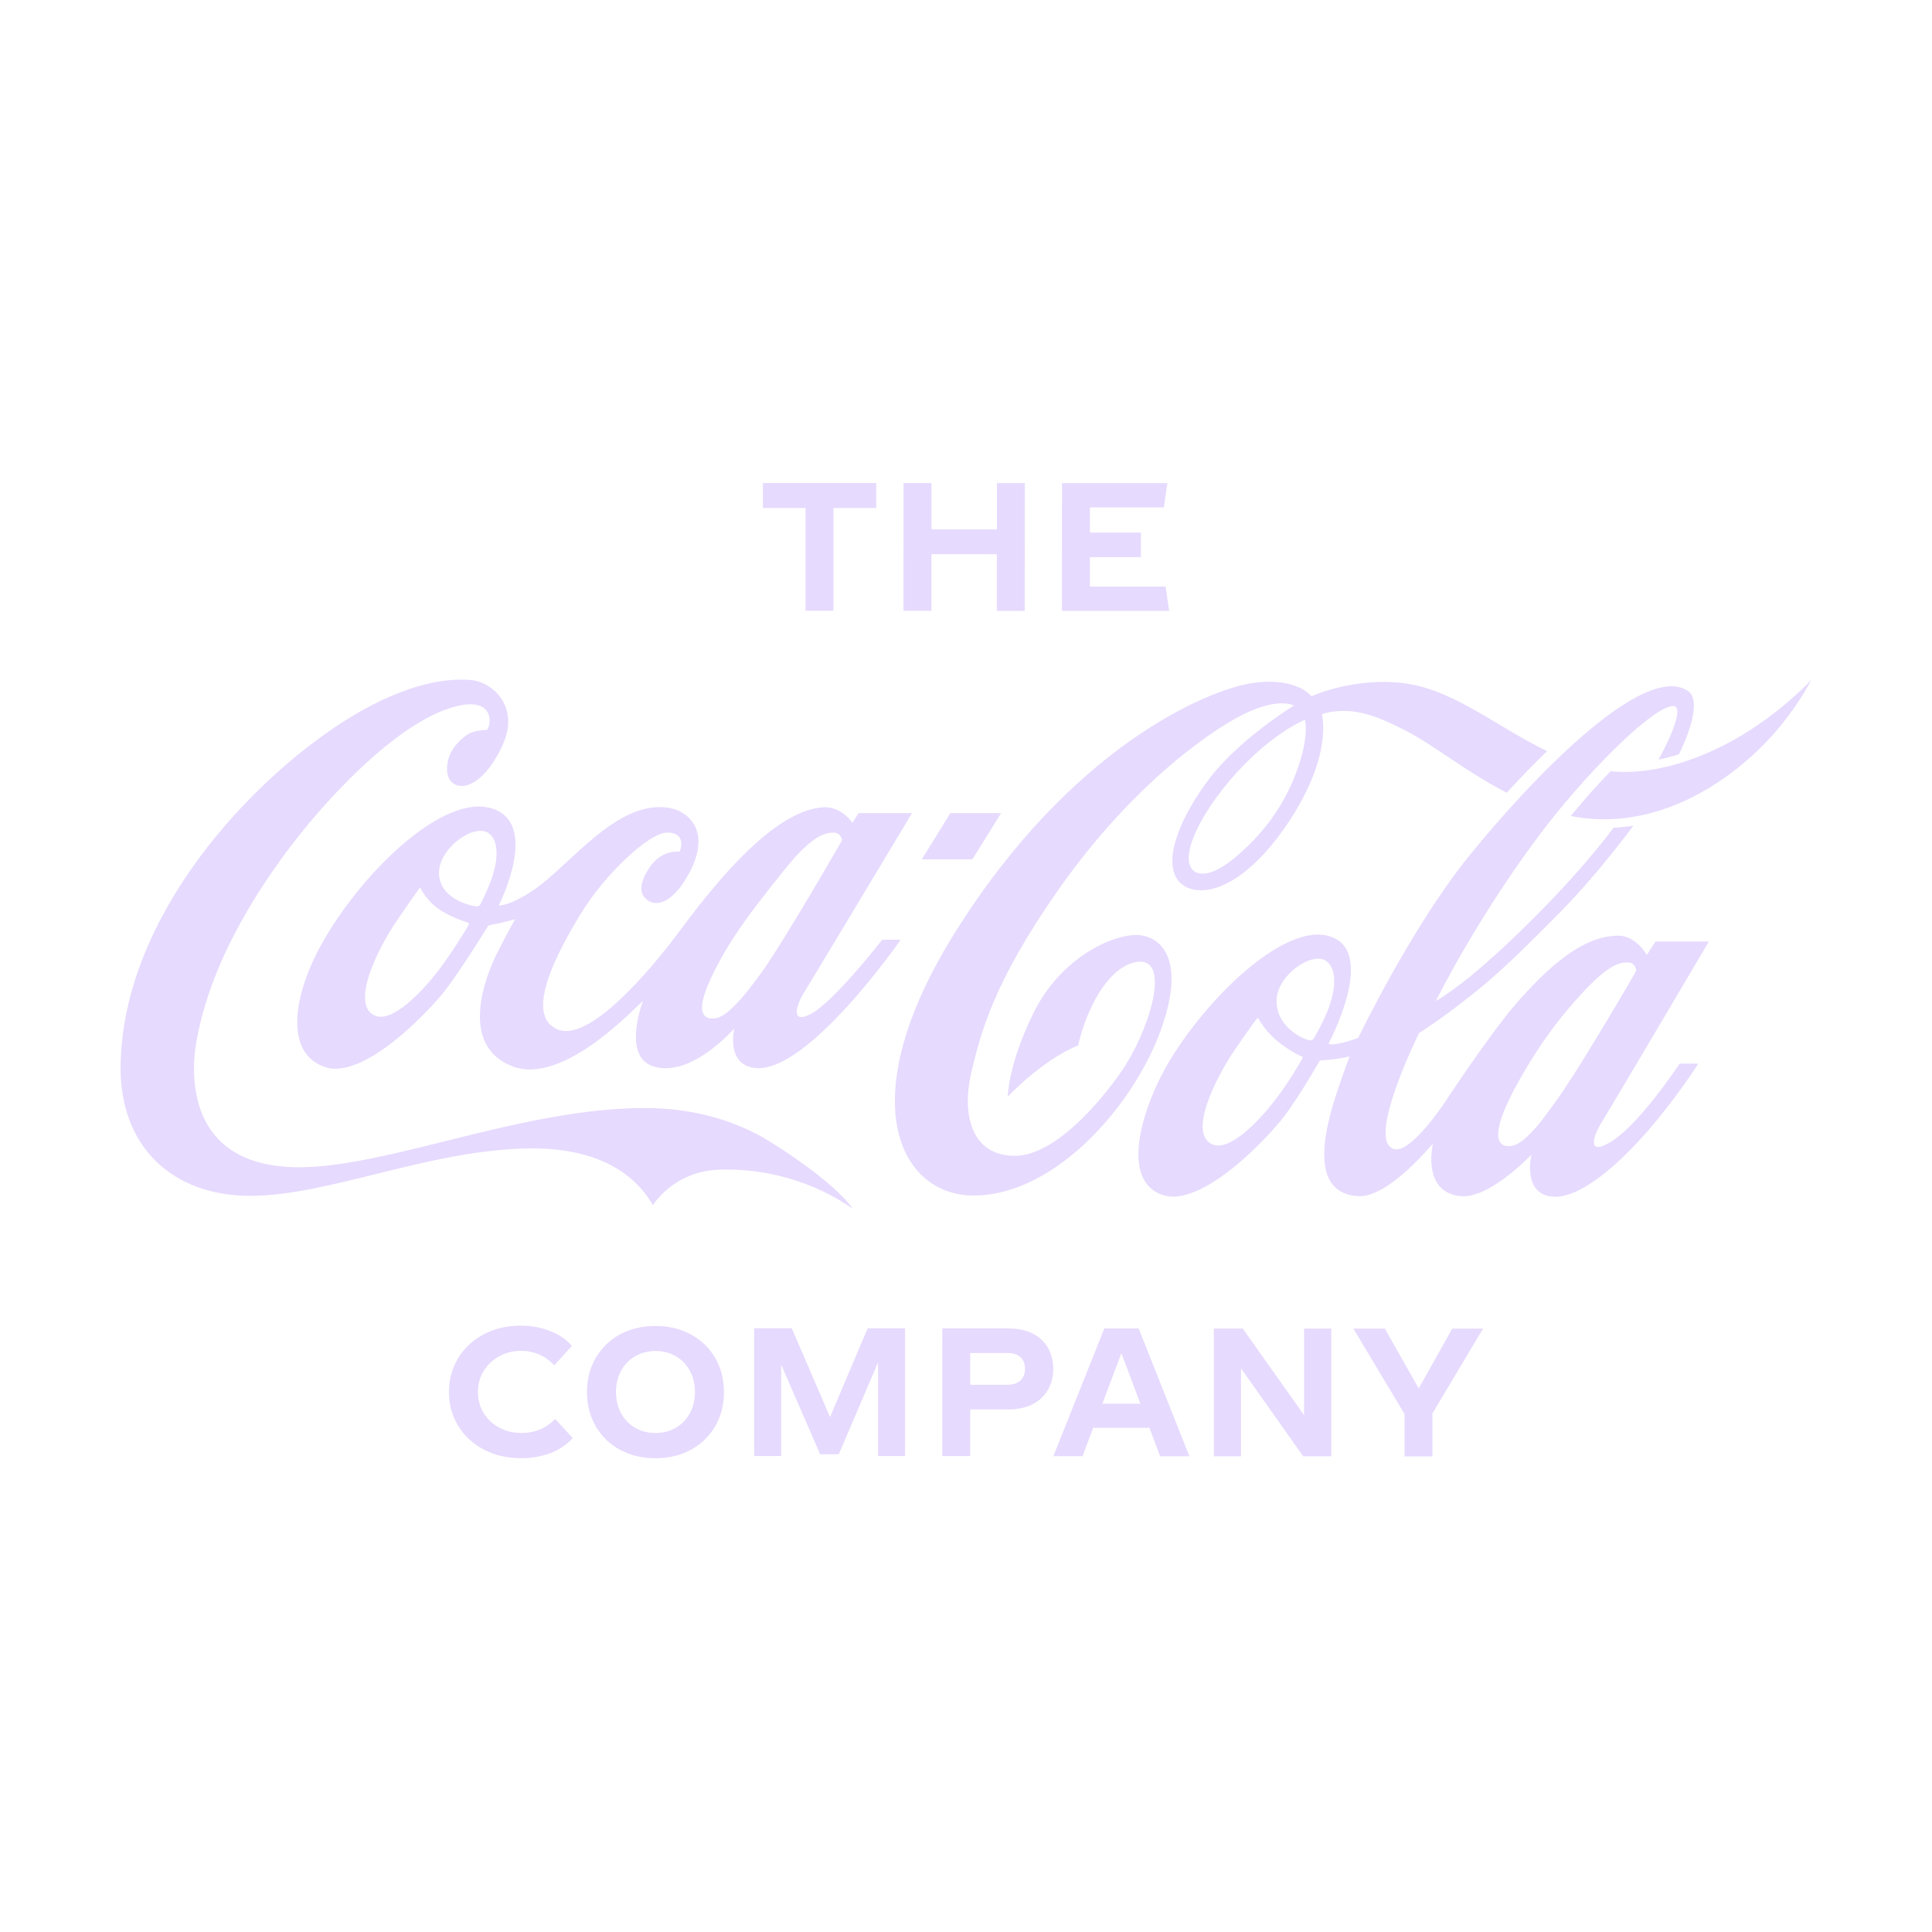 <svg width="32" height="32" viewBox="0 0 32 32" fill="none" xmlns="http://www.w3.org/2000/svg">
<g clip-path="url(#clip0_6_4378)">
<path d="M21.615 11.921C21.615 11.921 21.09 12.129 20.48 12.801C19.867 13.475 19.514 14.228 19.777 14.428C19.878 14.504 20.11 14.517 20.534 14.137C20.864 13.842 21.201 13.454 21.429 12.898C21.702 12.233 21.615 11.928 21.615 11.921ZM24.955 13.129C24.277 12.782 23.781 12.358 23.266 12.093C22.774 11.841 22.455 11.735 22.058 11.789C21.992 11.798 21.894 11.83 21.894 11.83C21.894 11.83 22.099 12.529 21.284 13.703C20.457 14.891 19.709 14.885 19.495 14.557C19.272 14.213 19.56 13.509 20.041 12.884C20.544 12.229 21.43 11.687 21.43 11.687C21.43 11.687 21.147 11.515 20.454 11.906C19.779 12.287 18.613 13.196 17.536 14.729C16.459 16.262 16.243 17.105 16.087 17.769C15.931 18.433 16.073 19.144 16.811 19.144C17.549 19.144 18.407 18.021 18.649 17.631C19.099 16.904 19.393 15.788 18.78 15.942C18.478 16.017 18.234 16.351 18.08 16.672C17.921 17.002 17.857 17.317 17.857 17.317C17.857 17.317 17.602 17.408 17.259 17.665C16.916 17.921 16.692 18.165 16.692 18.165C16.692 18.165 16.695 17.634 17.119 16.776C17.543 15.917 18.321 15.524 18.761 15.488C19.158 15.456 19.675 15.792 19.237 17.034C18.799 18.276 17.508 19.782 16.15 19.802C14.897 19.819 14.078 18.223 15.821 15.44C17.749 12.362 20.013 11.418 20.748 11.313C21.483 11.209 21.722 11.532 21.722 11.532C21.722 11.532 22.337 11.248 23.118 11.302C24.015 11.362 24.71 11.996 25.625 12.442C25.387 12.67 25.16 12.907 24.955 13.131M28.985 12.095C28.363 12.493 27.503 12.854 26.676 12.774C26.467 12.99 26.243 13.24 26.018 13.513C27.453 13.796 28.708 12.909 29.375 12.155C29.793 11.684 29.999 11.263 29.999 11.263C29.999 11.263 29.6 11.7 28.984 12.095M27.075 16.127C27.094 16.095 27.101 16.067 27.101 16.067C27.101 16.067 27.085 15.946 26.97 15.942C26.834 15.935 26.646 15.962 26.158 16.501C25.672 17.038 25.377 17.505 25.12 17.971C24.84 18.481 24.727 18.861 24.888 18.959C24.933 18.986 25.001 18.99 25.057 18.976C25.166 18.95 25.289 18.849 25.477 18.632C25.565 18.53 25.662 18.386 25.779 18.227C26.103 17.788 26.914 16.406 27.075 16.127M22.001 16.714C22.082 16.501 22.186 16.083 21.97 15.92C21.738 15.746 21.147 16.154 21.144 16.573C21.14 17.002 21.56 17.196 21.661 17.224C21.719 17.239 21.738 17.237 21.766 17.191C21.784 17.16 21.918 16.928 22.001 16.714M21.554 17.495C21.539 17.49 21.348 17.402 21.148 17.236C20.949 17.07 20.85 16.882 20.842 16.866C20.834 16.853 20.826 16.863 20.817 16.875C20.808 16.888 20.773 16.919 20.456 17.382C20.14 17.844 19.657 18.797 20.095 18.96C20.376 19.064 20.842 18.574 21.098 18.249C21.335 17.947 21.556 17.562 21.569 17.535C21.582 17.508 21.57 17.501 21.555 17.495M26.523 18.598C26.403 18.788 26.269 19.152 26.661 18.925C27.139 18.65 27.82 17.617 27.82 17.617H28.129C28.129 17.617 27.722 18.259 27.192 18.844C26.707 19.38 26.116 19.868 25.699 19.819C25.212 19.763 25.365 19.125 25.365 19.125C25.365 19.125 24.666 19.865 24.187 19.812C23.537 19.741 23.735 18.938 23.735 18.938C23.735 18.938 22.999 19.841 22.498 19.812C21.712 19.767 21.91 18.809 22.128 18.14C22.245 17.78 22.354 17.498 22.354 17.498C22.354 17.498 22.275 17.518 22.108 17.543C22.02 17.555 21.861 17.564 21.861 17.564C21.861 17.564 21.534 18.14 21.272 18.487C21.01 18.834 19.898 20.027 19.243 19.788C18.638 19.567 18.838 18.642 19.19 17.907C19.704 16.835 21.151 15.295 21.986 15.498C22.851 15.707 22.006 17.282 22.006 17.282C22.006 17.282 22.006 17.288 22.015 17.292C22.032 17.299 22.077 17.304 22.181 17.283C22.348 17.251 22.498 17.189 22.498 17.189C22.498 17.189 23.368 15.371 24.328 14.183C25.289 12.994 27.205 10.947 27.956 11.443C28.14 11.565 28.057 11.984 27.809 12.493C27.699 12.528 27.586 12.558 27.469 12.582C27.635 12.281 27.745 12.028 27.777 11.851C27.891 11.238 26.454 12.532 25.427 13.925C24.399 15.318 23.783 16.58 23.783 16.58C23.783 16.58 23.989 16.463 24.313 16.204C24.65 15.933 25.114 15.507 25.617 14.989C25.956 14.639 26.354 14.2 26.727 13.71C26.838 13.704 26.947 13.694 27.053 13.677C26.637 14.235 26.201 14.745 25.829 15.121C25.42 15.535 24.976 15.979 24.59 16.304C23.977 16.817 23.505 17.109 23.505 17.109C23.505 17.109 22.607 18.917 23.095 19.033C23.382 19.102 23.95 18.23 23.95 18.23C23.95 18.23 24.689 17.102 25.136 16.595C25.745 15.904 26.269 15.506 26.792 15.498C27.097 15.491 27.277 15.817 27.277 15.817L27.42 15.595H28.304C28.304 15.595 26.654 18.389 26.523 18.599M28.984 12.098C28.363 12.496 27.502 12.857 26.675 12.777C26.467 12.993 26.243 13.243 26.018 13.516C27.452 13.799 28.708 12.913 29.375 12.158C29.792 11.687 29.998 11.266 29.998 11.266C29.998 11.266 29.599 11.703 28.984 12.098M16.581 13.468H15.742L15.267 14.234H16.106L16.581 13.468ZM12.604 16.12C12.962 15.631 13.948 13.917 13.948 13.917C13.948 13.917 13.932 13.797 13.817 13.792C13.68 13.785 13.454 13.831 13.001 14.396C12.547 14.96 12.197 15.411 11.941 15.878C11.661 16.388 11.538 16.748 11.7 16.846C11.745 16.872 11.813 16.877 11.869 16.863C11.973 16.837 12.11 16.732 12.298 16.516C12.387 16.415 12.487 16.279 12.604 16.12ZM8.097 13.803C7.865 13.627 7.274 14.037 7.271 14.455C7.268 14.884 7.804 15.007 7.874 15.01C7.874 15.01 7.934 15.027 7.958 14.976C7.973 14.944 8.046 14.81 8.128 14.597C8.209 14.384 8.312 13.966 8.096 13.803M7.746 15.281C7.731 15.275 7.508 15.211 7.291 15.072C7.074 14.934 6.974 14.728 6.966 14.713C6.958 14.699 6.948 14.71 6.941 14.722C6.932 14.734 6.885 14.793 6.569 15.255C6.253 15.717 5.785 16.665 6.224 16.827C6.505 16.93 6.976 16.439 7.231 16.114C7.468 15.811 7.75 15.347 7.762 15.32C7.773 15.293 7.761 15.286 7.747 15.281M14.61 15.566H14.917C14.917 15.566 13.375 17.791 12.503 17.689C12.017 17.633 12.162 17.034 12.162 17.034C12.162 17.034 11.477 17.832 10.851 17.672C10.282 17.527 10.649 16.583 10.649 16.583C10.584 16.609 9.354 17.995 8.488 17.662C7.583 17.313 8.053 16.152 8.225 15.804C8.371 15.511 8.532 15.224 8.532 15.224C8.532 15.224 8.394 15.263 8.307 15.283C8.22 15.303 8.09 15.328 8.09 15.328C8.09 15.328 7.661 16.023 7.4 16.369C7.138 16.717 6.025 17.908 5.37 17.67C4.714 17.432 4.877 16.517 5.245 15.791C5.843 14.612 7.26 13.162 8.113 13.381C8.974 13.6 8.261 14.996 8.261 14.996C8.261 14.996 8.432 15.018 8.843 14.738C9.436 14.335 10.216 13.251 11.062 13.378C11.459 13.438 11.829 13.845 11.322 14.617C11.16 14.865 10.889 15.088 10.68 14.868C10.551 14.733 10.664 14.483 10.8 14.313C10.992 14.071 11.257 14.105 11.257 14.105C11.257 14.105 11.396 13.785 11.041 13.791C10.754 13.797 10.025 14.466 9.614 15.143C9.237 15.763 8.665 16.82 9.239 17.052C9.765 17.264 10.766 16.078 11.229 15.457C11.693 14.836 12.747 13.427 13.633 13.371C13.938 13.351 14.119 13.629 14.119 13.629L14.222 13.467H15.106C15.106 13.467 13.438 16.246 13.307 16.457C13.205 16.622 13.069 16.991 13.446 16.785C13.824 16.577 14.609 15.569 14.609 15.569M14.126 20.022C13.457 19.551 12.641 19.344 11.9 19.374C11.15 19.404 10.814 19.962 10.814 19.962C10.476 19.373 9.808 19.012 8.776 19.021C7.108 19.04 5.451 19.808 4.142 19.807C2.883 19.806 1.967 19.018 1.998 17.617C2.052 15.161 4.132 12.948 5.687 11.953C6.58 11.38 7.328 11.211 7.817 11.266C8.174 11.305 8.603 11.717 8.332 12.324C7.934 13.213 7.384 13.138 7.405 12.713C7.417 12.438 7.6 12.264 7.739 12.169C7.826 12.109 7.981 12.091 8.063 12.09C8.142 12.023 8.201 11.538 7.562 11.697C6.921 11.857 6.151 12.484 5.417 13.293C4.682 14.101 3.538 15.634 3.255 17.242C3.123 17.988 3.211 19.347 4.981 19.333C6.48 19.321 8.697 18.335 10.732 18.353C11.522 18.361 12.209 18.573 12.745 18.904C13.272 19.227 13.902 19.699 14.126 20.022Z" fill="#E6DAFE"/>
<path d="M24.563 22.007H24.053L23.499 22.997L22.937 22.006H22.416L23.264 23.421V24.123H23.725V23.412L24.563 22.007ZM21.6 22.006V23.44L20.584 22.005H20.105V24.121H20.555V22.663L21.585 24.121H22.05V22.005L21.6 22.006ZM18.258 23.25L18.574 22.413L18.889 23.251H18.258V23.25ZM19.214 24.12H19.7L18.86 22.004H18.291L17.447 24.119H17.93L18.107 23.649H19.038L19.215 24.12H19.214ZM16.685 22.937H16.07V22.41H16.685C16.777 22.41 16.849 22.433 16.9 22.478C16.951 22.523 16.977 22.588 16.977 22.672C16.977 22.756 16.951 22.822 16.899 22.867C16.85 22.913 16.777 22.936 16.685 22.936M16.698 22.002H15.608L15.607 24.117H16.07V23.345H16.698C16.858 23.345 16.995 23.315 17.107 23.257C17.218 23.198 17.302 23.118 17.359 23.016C17.416 22.915 17.445 22.8 17.445 22.673C17.445 22.545 17.417 22.431 17.359 22.328C17.302 22.227 17.218 22.147 17.107 22.09C16.995 22.032 16.858 22.003 16.698 22.003M14.992 22.001H14.371L13.748 23.471L13.114 22H12.492V24.116H12.939V22.603L13.584 24.087H13.893L14.544 22.564V24.116H14.991V22L14.992 22.001ZM10.857 23.735C10.731 23.735 10.619 23.706 10.519 23.648C10.42 23.59 10.342 23.51 10.286 23.407C10.23 23.304 10.203 23.188 10.203 23.056C10.203 22.924 10.23 22.807 10.287 22.705C10.343 22.602 10.421 22.522 10.52 22.464C10.619 22.407 10.731 22.377 10.857 22.377C10.983 22.377 11.095 22.407 11.195 22.464C11.294 22.522 11.372 22.602 11.426 22.706C11.482 22.808 11.51 22.925 11.51 23.057C11.51 23.188 11.482 23.305 11.426 23.408C11.37 23.511 11.293 23.591 11.193 23.648C11.094 23.707 10.982 23.735 10.856 23.735M10.856 24.153C11.074 24.153 11.27 24.107 11.441 24.014C11.613 23.921 11.747 23.791 11.845 23.625C11.942 23.458 11.991 23.27 11.991 23.058C11.991 22.847 11.943 22.658 11.845 22.491C11.748 22.325 11.614 22.195 11.442 22.102C11.27 22.009 11.075 21.962 10.857 21.962C10.638 21.962 10.444 22.009 10.271 22.101C10.099 22.194 9.965 22.325 9.868 22.49C9.77 22.658 9.722 22.845 9.722 23.058C9.722 23.27 9.77 23.458 9.868 23.625C9.965 23.792 10.099 23.921 10.271 24.014C10.444 24.107 10.637 24.153 10.856 24.153ZM8.629 24.152C8.802 24.152 8.963 24.125 9.114 24.069C9.264 24.013 9.387 23.93 9.485 23.818L9.196 23.503C9.042 23.658 8.858 23.735 8.64 23.735C8.502 23.735 8.379 23.705 8.268 23.645C8.156 23.585 8.071 23.504 8.008 23.4C7.947 23.297 7.916 23.182 7.916 23.055C7.916 22.927 7.947 22.812 8.01 22.709C8.073 22.606 8.158 22.525 8.268 22.464C8.377 22.405 8.499 22.374 8.634 22.374C8.738 22.374 8.835 22.394 8.925 22.432C9.014 22.47 9.101 22.531 9.182 22.613L9.471 22.293C9.377 22.183 9.256 22.1 9.107 22.044C8.959 21.986 8.798 21.957 8.623 21.957C8.397 21.957 8.193 22.005 8.013 22.1C7.832 22.195 7.691 22.326 7.589 22.494C7.487 22.662 7.436 22.848 7.436 23.055C7.436 23.261 7.486 23.447 7.588 23.615C7.689 23.782 7.832 23.913 8.013 24.009C8.194 24.104 8.4 24.152 8.629 24.152Z" fill="#E6DAFE"/>
<path d="M17.589 10.118H19.365L19.306 9.716H18.052V9.228H18.897V8.822H18.052V8.404H19.277L19.336 8.002H17.59L17.589 10.118V10.118ZM14.965 10.117H15.427V9.179L16.511 9.18V10.118H16.973L16.975 8.002H16.512V8.769H15.428V8.001H14.966L14.965 10.117ZM12.636 8.414H13.342L13.342 10.116H13.804V8.415H14.513V8H12.636V8.415V8.414Z" fill="#E6DAFE"/>
</g>
<defs>
<clipPath id="clip0_6_4378">
<rect width="28" height="16.154" fill="white" transform="translate(2 8)"/>
</clipPath>
</defs>
</svg>
